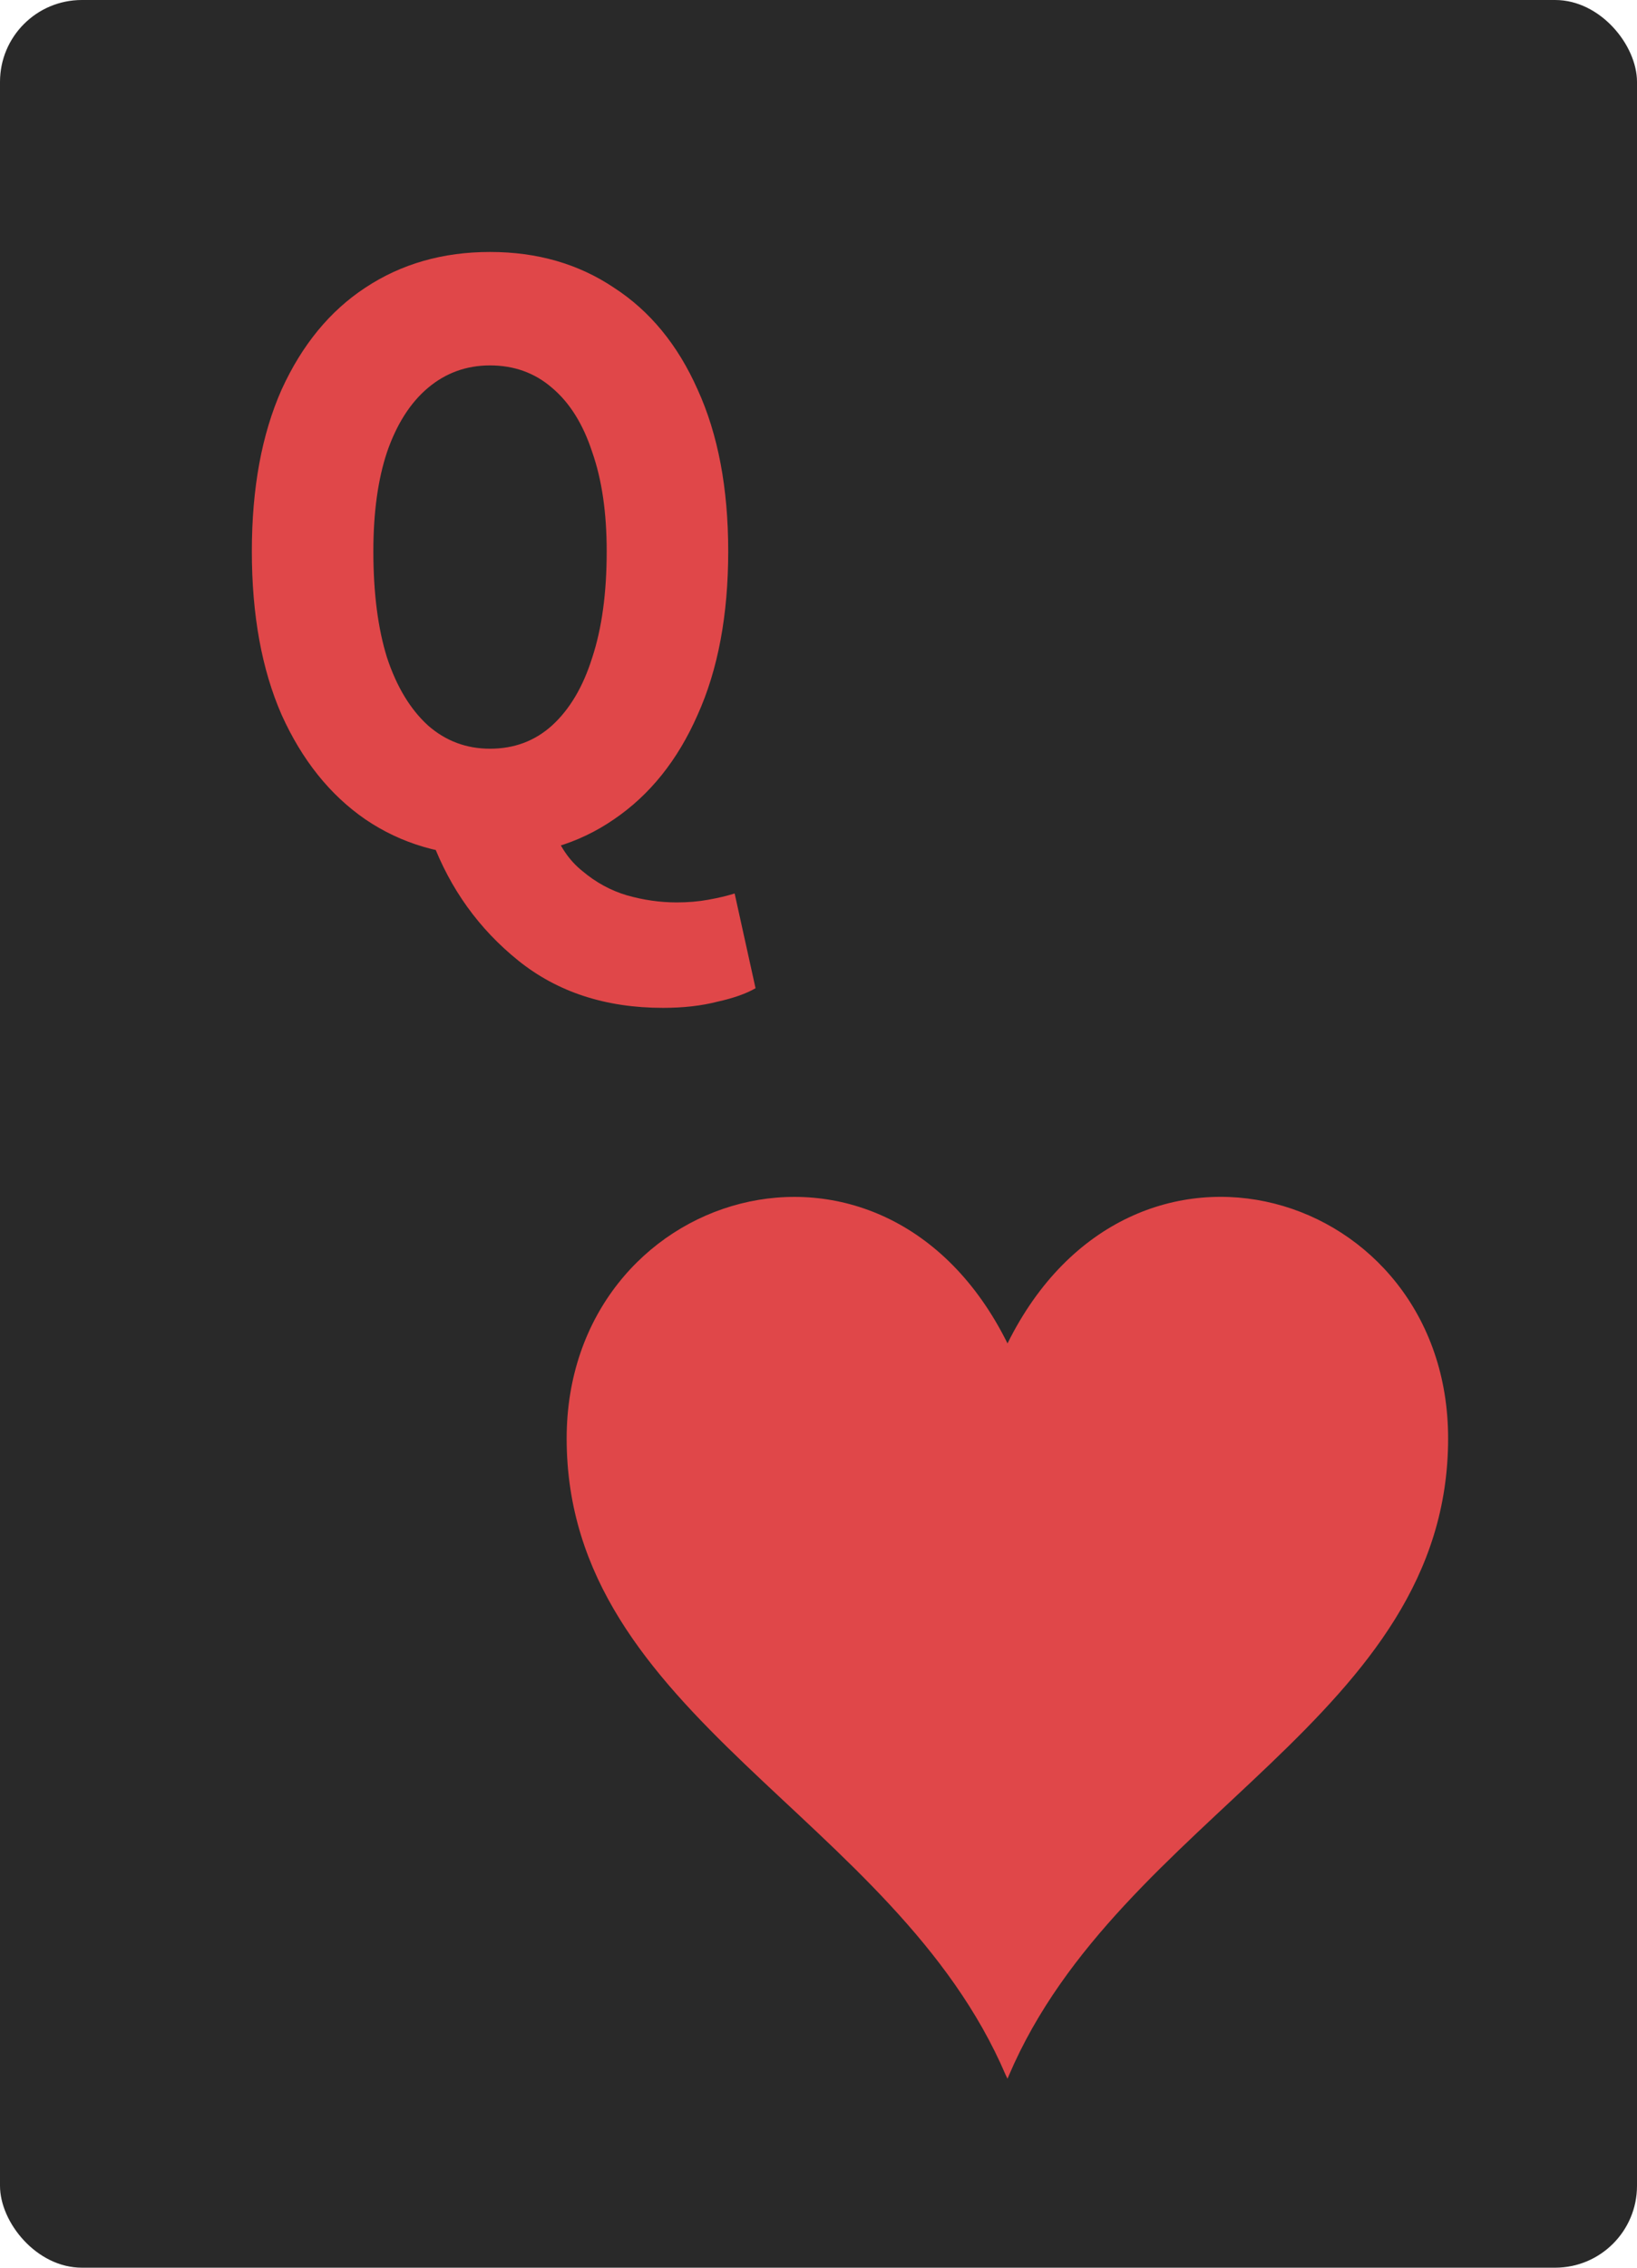 <svg width="26" height="36" viewBox="0 0 26 36" fill="none" xmlns="http://www.w3.org/2000/svg">
<g clip-path="url(#clip0_3185_202242)">
<rect width="26" height="36" rx="1.3" fill="#292929"/>
<g clip-path="url(#clip1_3185_202242)">
<path d="M7.783 13.589C7.033 13.589 6.373 13.395 5.802 13.007C5.24 12.619 4.797 12.066 4.473 11.348C4.158 10.629 4 9.764 4 8.752C4 7.749 4.158 6.894 4.473 6.184C4.797 5.475 5.24 4.936 5.802 4.567C6.373 4.189 7.033 4 7.783 4C8.532 4 9.188 4.189 9.751 4.567C10.322 4.936 10.765 5.475 11.08 6.184C11.404 6.894 11.566 7.749 11.566 8.752C11.566 9.764 11.404 10.629 11.08 11.348C10.765 12.066 10.322 12.619 9.751 13.007C9.188 13.395 8.532 13.589 7.783 13.589ZM7.783 11.886C8.166 11.886 8.494 11.764 8.767 11.518C9.048 11.262 9.261 10.903 9.406 10.44C9.559 9.976 9.636 9.414 9.636 8.752C9.636 8.137 9.559 7.612 9.406 7.177C9.261 6.733 9.048 6.392 8.767 6.156C8.494 5.92 8.166 5.801 7.783 5.801C7.408 5.801 7.08 5.92 6.799 6.156C6.518 6.392 6.3 6.733 6.147 7.177C6.002 7.612 5.93 8.137 5.93 8.752C5.93 9.414 6.002 9.976 6.147 10.44C6.3 10.903 6.518 11.262 6.799 11.518C7.08 11.764 7.408 11.886 7.783 11.886ZM10.53 16C9.619 16 8.852 15.749 8.23 15.248C7.608 14.747 7.152 14.114 6.863 13.348L8.78 13.135C8.882 13.428 9.039 13.66 9.252 13.83C9.465 14.009 9.7 14.137 9.955 14.213C10.219 14.288 10.483 14.326 10.748 14.326C10.927 14.326 11.093 14.312 11.246 14.284C11.408 14.255 11.549 14.222 11.668 14.184L12 15.688C11.855 15.773 11.655 15.844 11.399 15.901C11.144 15.967 10.854 16 10.53 16Z" fill="#E04749"/>
</g>
<g clip-path="url(#clip2_3185_202242)">
<path d="M16.002 21.327C14.028 17.346 9 18.889 9 22.836C9 27.259 14.212 28.823 15.973 32.941L16.002 33L16.027 32.941C17.788 28.823 23 27.259 23 22.836C23.003 18.886 17.975 17.346 16.002 21.327Z" fill="#E04749"/>
</g>
</g>
<defs>
<clipPath id="clip0_3185_202242">
<rect width="26" height="36" fill="white"/>
</clipPath>
<clipPath id="clip1_3185_202242">
<rect width="8" height="12" fill="white" transform="translate(4 4)"/>
</clipPath>
<clipPath id="clip2_3185_202242">
<rect width="14" height="14" fill="white" transform="translate(9 19)"/>
</clipPath>
</defs>
</svg>
